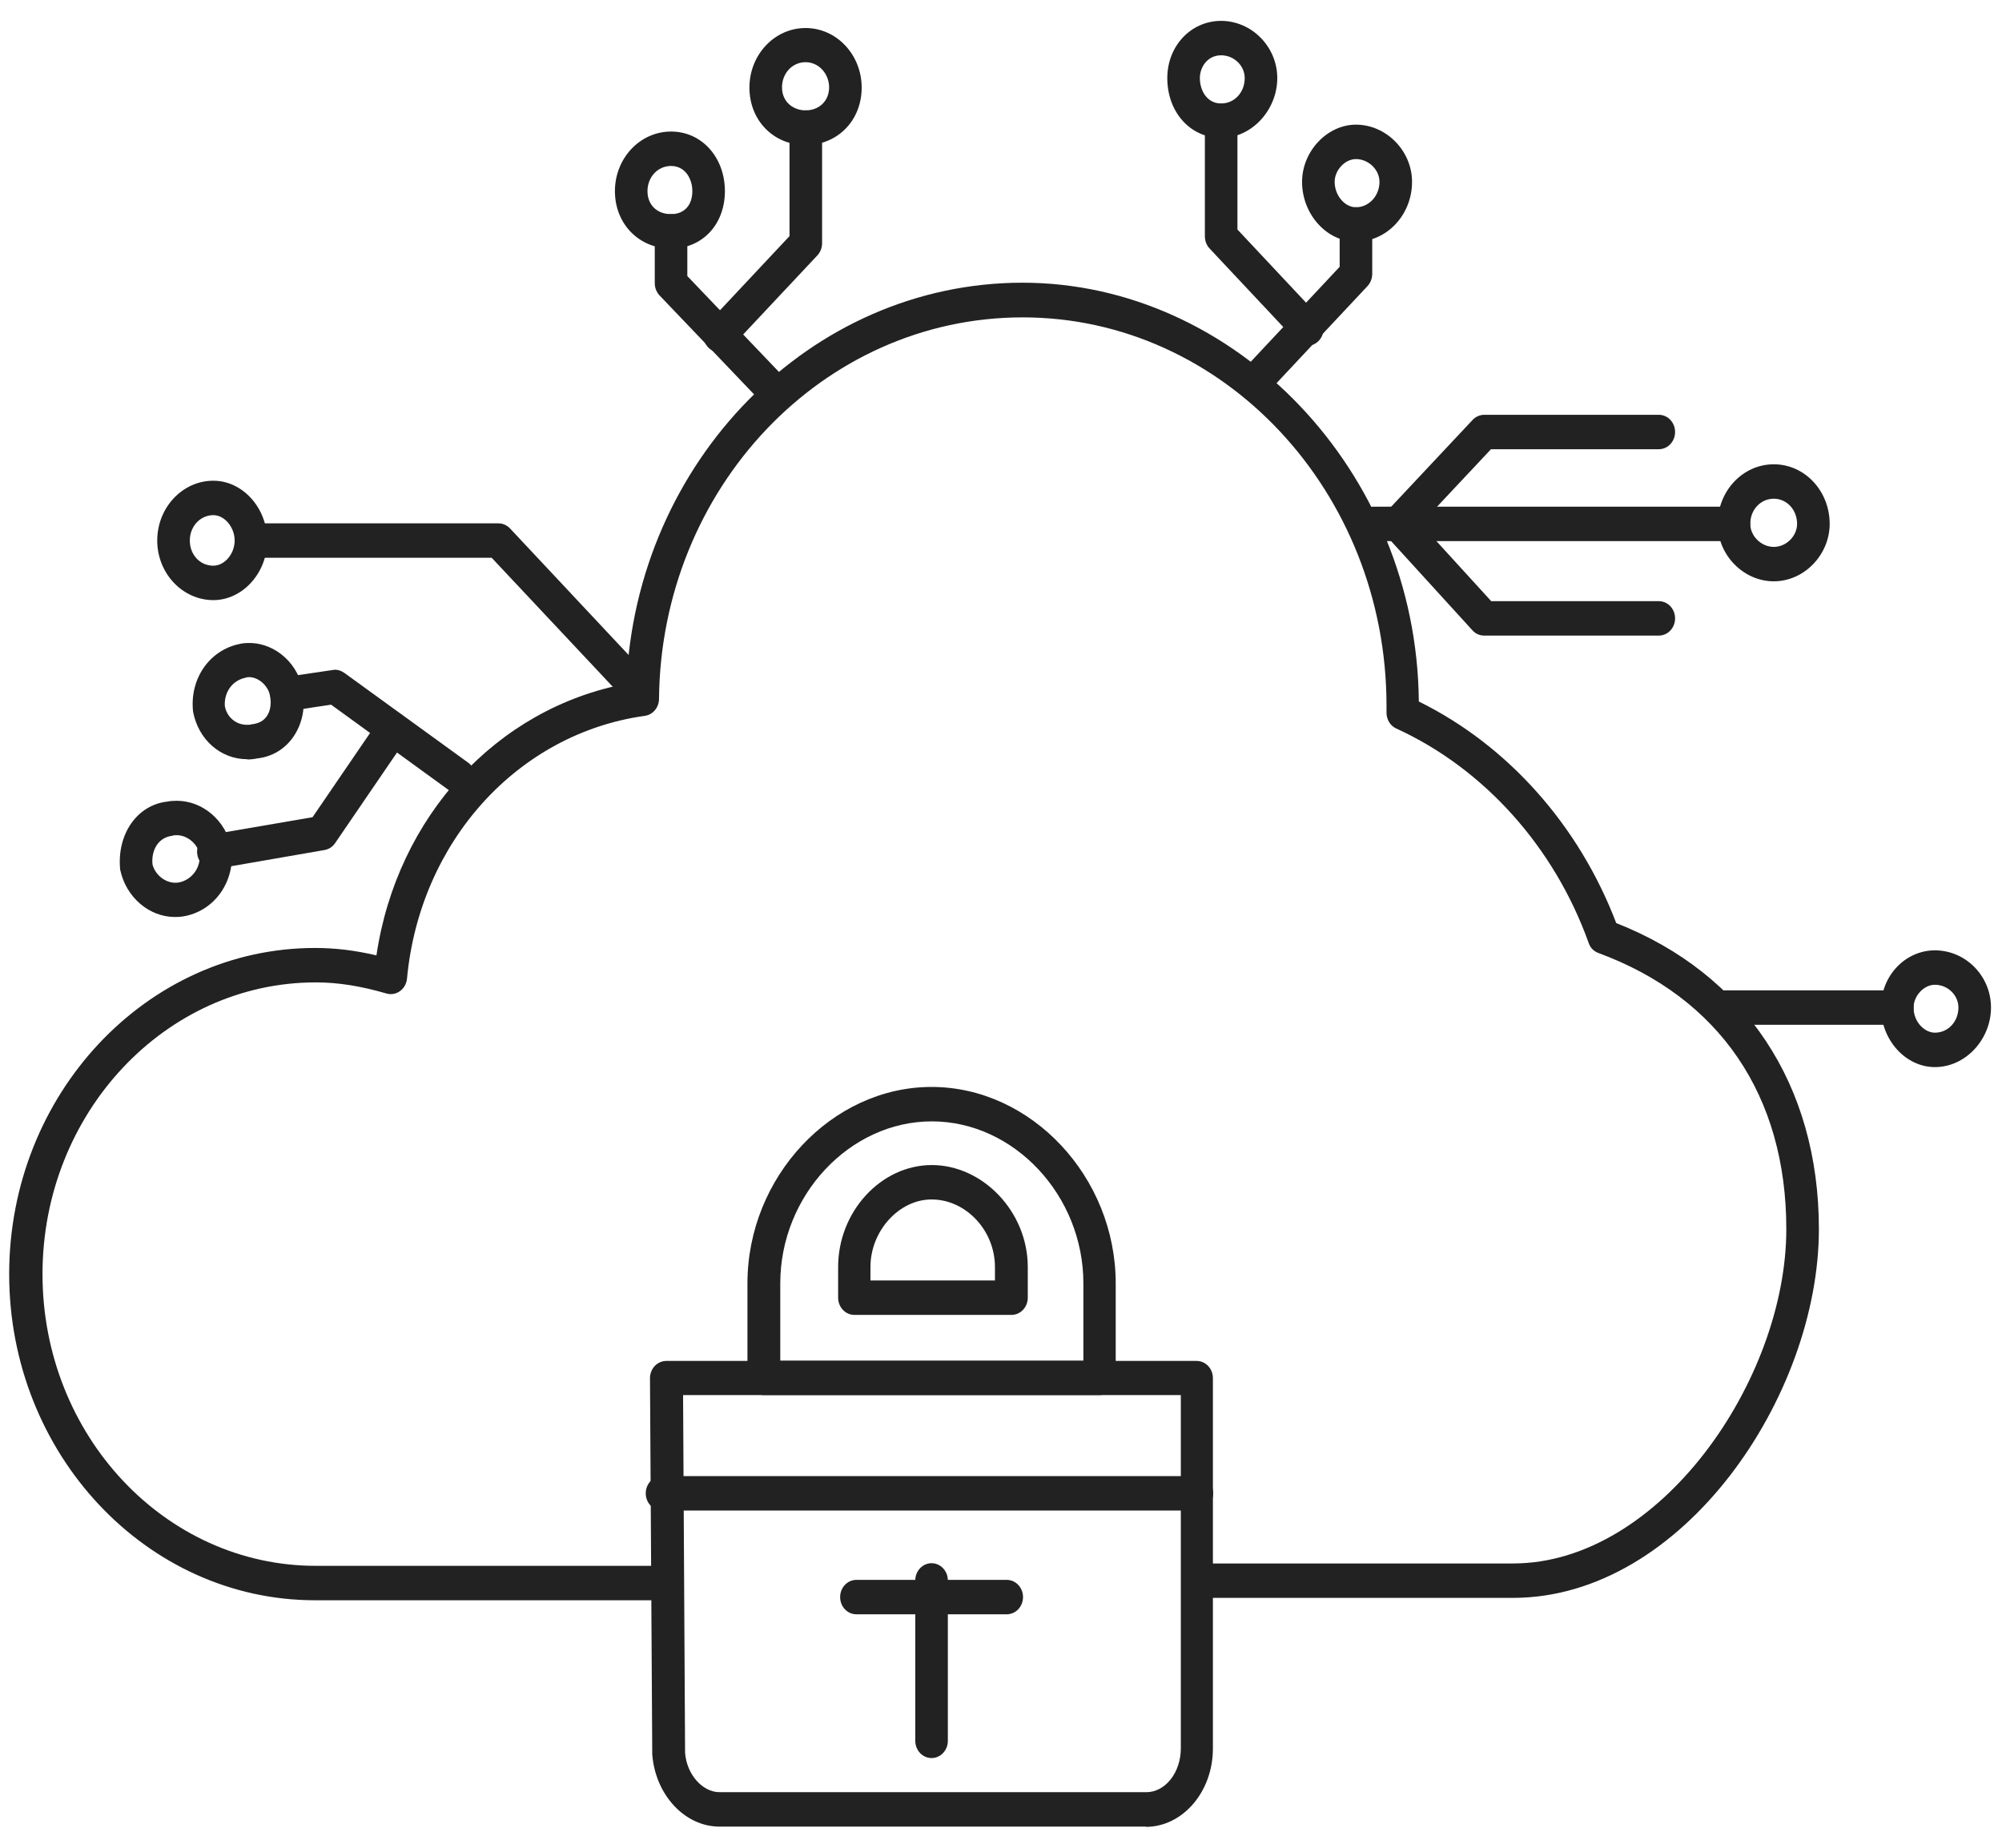<svg xmlns="http://www.w3.org/2000/svg" width="91" height="84" viewBox="0 0 91 84" fill="none">
    <path d="M29.989 72.749H14.321C6.658 72.749 0.417 66.094 0.417 57.922C0.417 49.75 6.658 43.095 14.321 43.095C15.232 43.095 16.131 43.203 17.111 43.432C18.044 37.126 22.576 32.191 28.475 31.084C28.908 20.975 36.844 12.852 46.478 12.852C56.111 12.852 64.401 21.372 64.492 31.891C68.546 33.888 71.779 37.535 73.465 41.964C79.318 44.262 82.677 49.317 82.677 55.876C82.677 63.47 76.482 72.64 68.773 72.64H54.915C54.505 72.64 54.175 72.291 54.175 71.858C54.175 71.425 54.505 71.076 54.915 71.076H68.773C75.457 71.076 81.196 62.724 81.196 55.876C81.196 49.81 78.168 45.358 72.656 43.324C72.451 43.251 72.28 43.083 72.212 42.866C70.652 38.51 67.464 34.947 63.467 33.118C63.194 32.998 63.023 32.709 63.023 32.396V32.083C63.023 22.347 55.599 14.428 46.489 14.428C37.38 14.428 30.046 22.215 29.955 31.77C29.955 32.155 29.682 32.492 29.317 32.541C23.533 33.347 19.081 38.257 18.5 44.491C18.477 44.72 18.363 44.924 18.181 45.057C17.999 45.189 17.771 45.225 17.566 45.165C16.405 44.828 15.38 44.66 14.355 44.66C7.512 44.66 1.932 50.605 1.932 57.922C1.932 65.239 7.5 71.184 14.355 71.184H30.023C30.433 71.184 30.764 71.533 30.764 71.966C30.764 72.4 30.433 72.749 30.023 72.749H29.989Z" fill="#222222"/>
    <path d="M52.092 83.038H32.7C31.128 83.038 29.785 81.594 29.648 79.753L29.545 62.651C29.545 62.447 29.625 62.242 29.762 62.098C29.898 61.953 30.092 61.869 30.286 61.869H54.392C54.802 61.869 55.132 62.218 55.132 62.651V79.488C55.132 81.45 53.765 83.05 52.08 83.05L52.092 83.038ZM31.049 63.422L31.14 79.681C31.208 80.643 31.914 81.474 32.711 81.474H52.103C52.968 81.474 53.674 80.583 53.674 79.476V63.422H31.06H31.049Z" fill="#222222"/>
    <path d="M49.985 63.422H34.715C34.305 63.422 33.975 63.073 33.975 62.639V58.343C33.975 53.505 37.812 49.413 42.344 49.413C46.877 49.413 50.714 53.505 50.714 58.343V62.639C50.714 63.073 50.384 63.422 49.974 63.422H49.985ZM35.455 61.857H49.245V58.343C49.245 54.347 46.091 50.978 42.356 50.978C38.621 50.978 35.467 54.347 35.467 58.343V61.857H35.455Z" fill="#222222"/>
    <path d="M45.965 59.776H38.837C38.427 59.776 38.097 59.427 38.097 58.993V57.597C38.097 55.082 40.044 52.964 42.355 52.964C44.667 52.964 46.717 55.082 46.717 57.597V58.993C46.717 59.427 46.386 59.776 45.976 59.776H45.965ZM39.577 58.211H45.225V57.597C45.225 55.937 43.904 54.528 42.344 54.528C40.864 54.528 39.566 55.961 39.566 57.597V58.211H39.577Z" fill="#222222"/>
    <path d="M54.403 68.669H30.092C29.682 68.669 29.352 68.32 29.352 67.887C29.352 67.454 29.682 67.105 30.092 67.105H54.403C54.813 67.105 55.144 67.454 55.144 67.887C55.144 68.32 54.813 68.669 54.403 68.669Z" fill="#222222"/>
    <path d="M42.344 79.922C41.934 79.922 41.604 79.573 41.604 79.139V73.387H38.928C38.518 73.387 38.188 73.038 38.188 72.604C38.188 72.171 38.518 71.822 38.928 71.822H41.604C41.615 71.401 41.946 71.064 42.344 71.064C42.743 71.064 43.073 71.401 43.084 71.822H45.76C46.17 71.822 46.501 72.171 46.501 72.604C46.501 73.038 46.17 73.387 45.76 73.387H43.084V79.139C43.084 79.573 42.754 79.922 42.344 79.922Z" fill="#222222"/>
    <path d="M78.816 24.598H62.442C62.032 24.598 61.702 24.249 61.702 23.816C61.702 23.382 62.032 23.033 62.442 23.033H78.816C79.226 23.033 79.556 23.382 79.556 23.816C79.556 24.249 79.226 24.598 78.816 24.598Z" fill="#222222"/>
    <path d="M63.546 24.598C63.353 24.598 63.17 24.525 63.023 24.369C62.738 24.068 62.726 23.575 63.023 23.262L66.94 19.086C67.076 18.941 67.27 18.857 67.463 18.857H75.4C75.81 18.857 76.14 19.206 76.14 19.639C76.14 20.072 75.81 20.422 75.4 20.422H67.771L64.07 24.369C63.922 24.525 63.74 24.598 63.546 24.598Z" fill="#222222"/>
    <path d="M80.627 26.427C79.249 26.427 78.077 25.235 78.077 23.815C78.077 22.323 79.215 21.107 80.627 21.107C82.039 21.107 83.167 22.323 83.167 23.815C83.167 25.223 82.005 26.427 80.627 26.427ZM80.627 22.672C80.024 22.672 79.557 23.177 79.557 23.815C79.557 24.369 80.058 24.862 80.627 24.862C81.197 24.862 81.686 24.369 81.686 23.815C81.686 23.177 81.219 22.672 80.627 22.672Z" fill="#222222"/>
    <path d="M75.4 28.894H67.464C67.259 28.894 67.065 28.81 66.928 28.653L63.011 24.357C62.727 24.044 62.738 23.55 63.034 23.25C63.33 22.949 63.797 22.961 64.082 23.274L67.782 27.329H75.4C75.81 27.329 76.14 27.678 76.14 28.112C76.14 28.545 75.81 28.894 75.4 28.894Z" fill="#222222"/>
    <path d="M28.588 31.674C28.395 31.674 28.213 31.602 28.065 31.446L22.348 25.356H11.417C11.007 25.356 10.677 25.007 10.677 24.574C10.677 24.14 11.007 23.791 11.417 23.791H22.656C22.849 23.791 23.043 23.876 23.18 24.02L29.112 30.351C29.397 30.651 29.397 31.157 29.112 31.458C28.964 31.614 28.782 31.686 28.588 31.686V31.674Z" fill="#222222"/>
    <path d="M9.698 27.282C8.298 27.282 7.147 26.066 7.147 24.574C7.147 23.082 8.286 21.854 9.698 21.854C11.03 21.854 12.146 23.094 12.146 24.574C12.146 26.054 11.019 27.282 9.698 27.282ZM9.698 23.419C9.106 23.419 8.628 23.924 8.628 24.574C8.628 25.224 9.095 25.717 9.698 25.717C10.21 25.717 10.666 25.176 10.666 24.574C10.666 23.972 10.21 23.419 9.698 23.419Z" fill="#222222"/>
    <path d="M86.241 46.586H78.111C77.701 46.586 77.371 46.236 77.371 45.803C77.371 45.37 77.701 45.021 78.111 45.021H86.241C86.651 45.021 86.981 45.37 86.981 45.803C86.981 46.236 86.651 46.586 86.241 46.586Z" fill="#222222"/>
    <path d="M87.949 48.511C86.617 48.511 85.501 47.271 85.501 45.803C85.501 44.334 86.628 43.203 87.949 43.203C89.35 43.203 90.5 44.37 90.5 45.803C90.5 47.235 89.361 48.511 87.949 48.511ZM87.949 44.768C87.448 44.768 86.981 45.273 86.981 45.803C86.981 46.477 87.494 46.946 87.949 46.946C88.553 46.946 89.019 46.441 89.019 45.803C89.019 45.237 88.53 44.768 87.949 44.768Z" fill="#222222"/>
    <path d="M35.319 18.7C35.125 18.7 34.943 18.628 34.795 18.472L29.978 13.429C29.841 13.285 29.762 13.08 29.762 12.876V10.517C29.762 10.083 30.092 9.734 30.502 9.734C30.912 9.734 31.242 10.083 31.242 10.517V12.55L35.842 17.364C36.127 17.665 36.138 18.159 35.842 18.472C35.694 18.628 35.512 18.7 35.319 18.7Z" fill="#222222"/>
    <path d="M20.857 36.078C20.709 36.078 20.573 36.03 20.436 35.946L15.05 32.035L13.126 32.324C12.727 32.384 12.351 32.083 12.294 31.662C12.237 31.229 12.522 30.843 12.921 30.783L15.13 30.458C15.312 30.422 15.494 30.482 15.653 30.591L21.279 34.67C21.62 34.911 21.7 35.404 21.472 35.754C21.324 35.97 21.096 36.09 20.857 36.09V36.078Z" fill="#222222"/>
    <path d="M32.71 16.017C32.517 16.017 32.335 15.945 32.187 15.788C31.902 15.487 31.89 14.994 32.187 14.681L35.887 10.734V5.799C35.887 5.366 36.218 5.017 36.627 5.017C37.037 5.017 37.368 5.366 37.368 5.799V11.059C37.368 11.263 37.288 11.468 37.151 11.612L33.234 15.788C33.086 15.945 32.904 16.017 32.71 16.017Z" fill="#222222"/>
    <path d="M9.698 39.496C9.345 39.496 9.026 39.22 8.969 38.847C8.901 38.425 9.174 38.016 9.584 37.944L14.207 37.15L17.248 32.697C17.487 32.348 17.954 32.264 18.284 32.516C18.614 32.769 18.694 33.263 18.455 33.611L15.232 38.329C15.118 38.498 14.948 38.606 14.754 38.642L9.835 39.496C9.835 39.496 9.755 39.496 9.71 39.496H9.698Z" fill="#222222"/>
    <path d="M30.502 11.299C29.044 11.299 27.951 10.18 27.951 8.688C27.951 7.195 29.09 5.98 30.502 5.98C31.914 5.98 32.95 7.171 32.95 8.688C32.95 10.204 31.925 11.299 30.502 11.299ZM30.502 7.545C29.898 7.545 29.431 8.05 29.431 8.688C29.431 9.326 29.876 9.735 30.502 9.735C31.094 9.735 31.47 9.338 31.47 8.688C31.47 8.122 31.14 7.545 30.502 7.545Z" fill="#222222"/>
    <path d="M11.235 34.514C10.028 34.514 9.014 33.624 8.775 32.348C8.616 30.856 9.515 29.568 10.87 29.279C11.007 29.243 11.166 29.231 11.337 29.231C12.544 29.231 13.626 30.23 13.763 31.457C13.888 32.155 13.74 32.914 13.33 33.503C12.943 34.057 12.362 34.406 11.69 34.478C11.588 34.502 11.405 34.526 11.246 34.526L11.235 34.514ZM11.326 30.783C11.326 30.783 11.223 30.783 11.166 30.808C10.472 30.952 10.176 31.578 10.221 32.107C10.312 32.589 10.711 32.95 11.223 32.95C11.303 32.95 11.371 32.95 11.451 32.926C11.77 32.889 11.975 32.769 12.123 32.565C12.282 32.336 12.339 32.023 12.282 31.686C12.225 31.193 11.758 30.783 11.326 30.783Z" fill="#222222"/>
    <path d="M36.616 6.594C35.159 6.594 34.065 5.475 34.065 3.982C34.065 2.49 35.204 1.274 36.616 1.274C38.028 1.274 39.167 2.49 39.167 3.982C39.167 5.475 38.074 6.594 36.616 6.594ZM36.616 2.827C36.013 2.827 35.546 3.332 35.546 3.97C35.546 4.656 36.081 5.017 36.616 5.017C37.242 5.017 37.687 4.584 37.687 3.97C37.687 3.356 37.22 2.827 36.616 2.827Z" fill="#222222"/>
    <path d="M7.956 41.687C6.771 41.687 5.724 40.785 5.462 39.533C5.302 37.908 6.248 36.584 7.614 36.44C7.705 36.416 7.876 36.404 8.035 36.404C9.22 36.404 10.267 37.306 10.529 38.558C10.688 40.062 9.789 41.35 8.445 41.639C8.274 41.675 8.115 41.687 7.956 41.687ZM8.035 37.968C7.967 37.968 7.899 37.968 7.842 37.992C7.147 38.077 6.874 38.703 6.931 39.292C7.045 39.786 7.591 40.231 8.161 40.111C8.741 39.978 9.14 39.425 9.072 38.811C8.969 38.365 8.525 37.968 8.035 37.968Z" fill="#222222"/>
    <path d="M57.011 18.171C56.817 18.171 56.635 18.099 56.487 17.942C56.202 17.641 56.191 17.148 56.487 16.835L60.894 12.129V10.204C60.894 9.77 61.224 9.421 61.634 9.421C62.044 9.421 62.374 9.77 62.374 10.204V12.454C62.374 12.659 62.294 12.863 62.157 13.008L57.534 17.942C57.386 18.099 57.204 18.171 57.011 18.171Z" fill="#222222"/>
    <path d="M59.424 15.704C59.231 15.704 59.049 15.632 58.901 15.475L54.983 11.299C54.847 11.155 54.767 10.95 54.767 10.746V5.499C54.767 5.065 55.097 4.716 55.507 4.716C55.917 4.716 56.247 5.065 56.247 5.499V10.433L59.948 14.38C60.233 14.681 60.233 15.187 59.948 15.487C59.8 15.644 59.618 15.716 59.424 15.716V15.704Z" fill="#222222"/>
    <path d="M61.634 10.986C60.313 10.986 59.185 9.747 59.185 8.267C59.185 6.883 60.324 5.667 61.634 5.667C63.012 5.667 64.184 6.858 64.184 8.267C64.184 9.759 63.046 10.986 61.634 10.986ZM61.634 7.232C61.133 7.232 60.666 7.737 60.666 8.267C60.666 8.88 61.121 9.422 61.634 9.422C62.226 9.422 62.704 8.904 62.704 8.267C62.704 7.713 62.203 7.232 61.634 7.232Z" fill="#222222"/>
    <path d="M55.507 6.269C54.107 6.269 53.059 5.101 53.059 3.549C53.059 2.093 54.13 0.949 55.507 0.949C56.885 0.949 58.058 2.117 58.058 3.549C58.058 4.981 56.919 6.269 55.507 6.269ZM55.507 2.514C54.881 2.514 54.539 3.055 54.539 3.549C54.539 4.126 54.87 4.704 55.507 4.704C56.111 4.704 56.578 4.199 56.578 3.549C56.578 2.983 56.088 2.514 55.507 2.514Z" fill="#222222"/>
</svg>